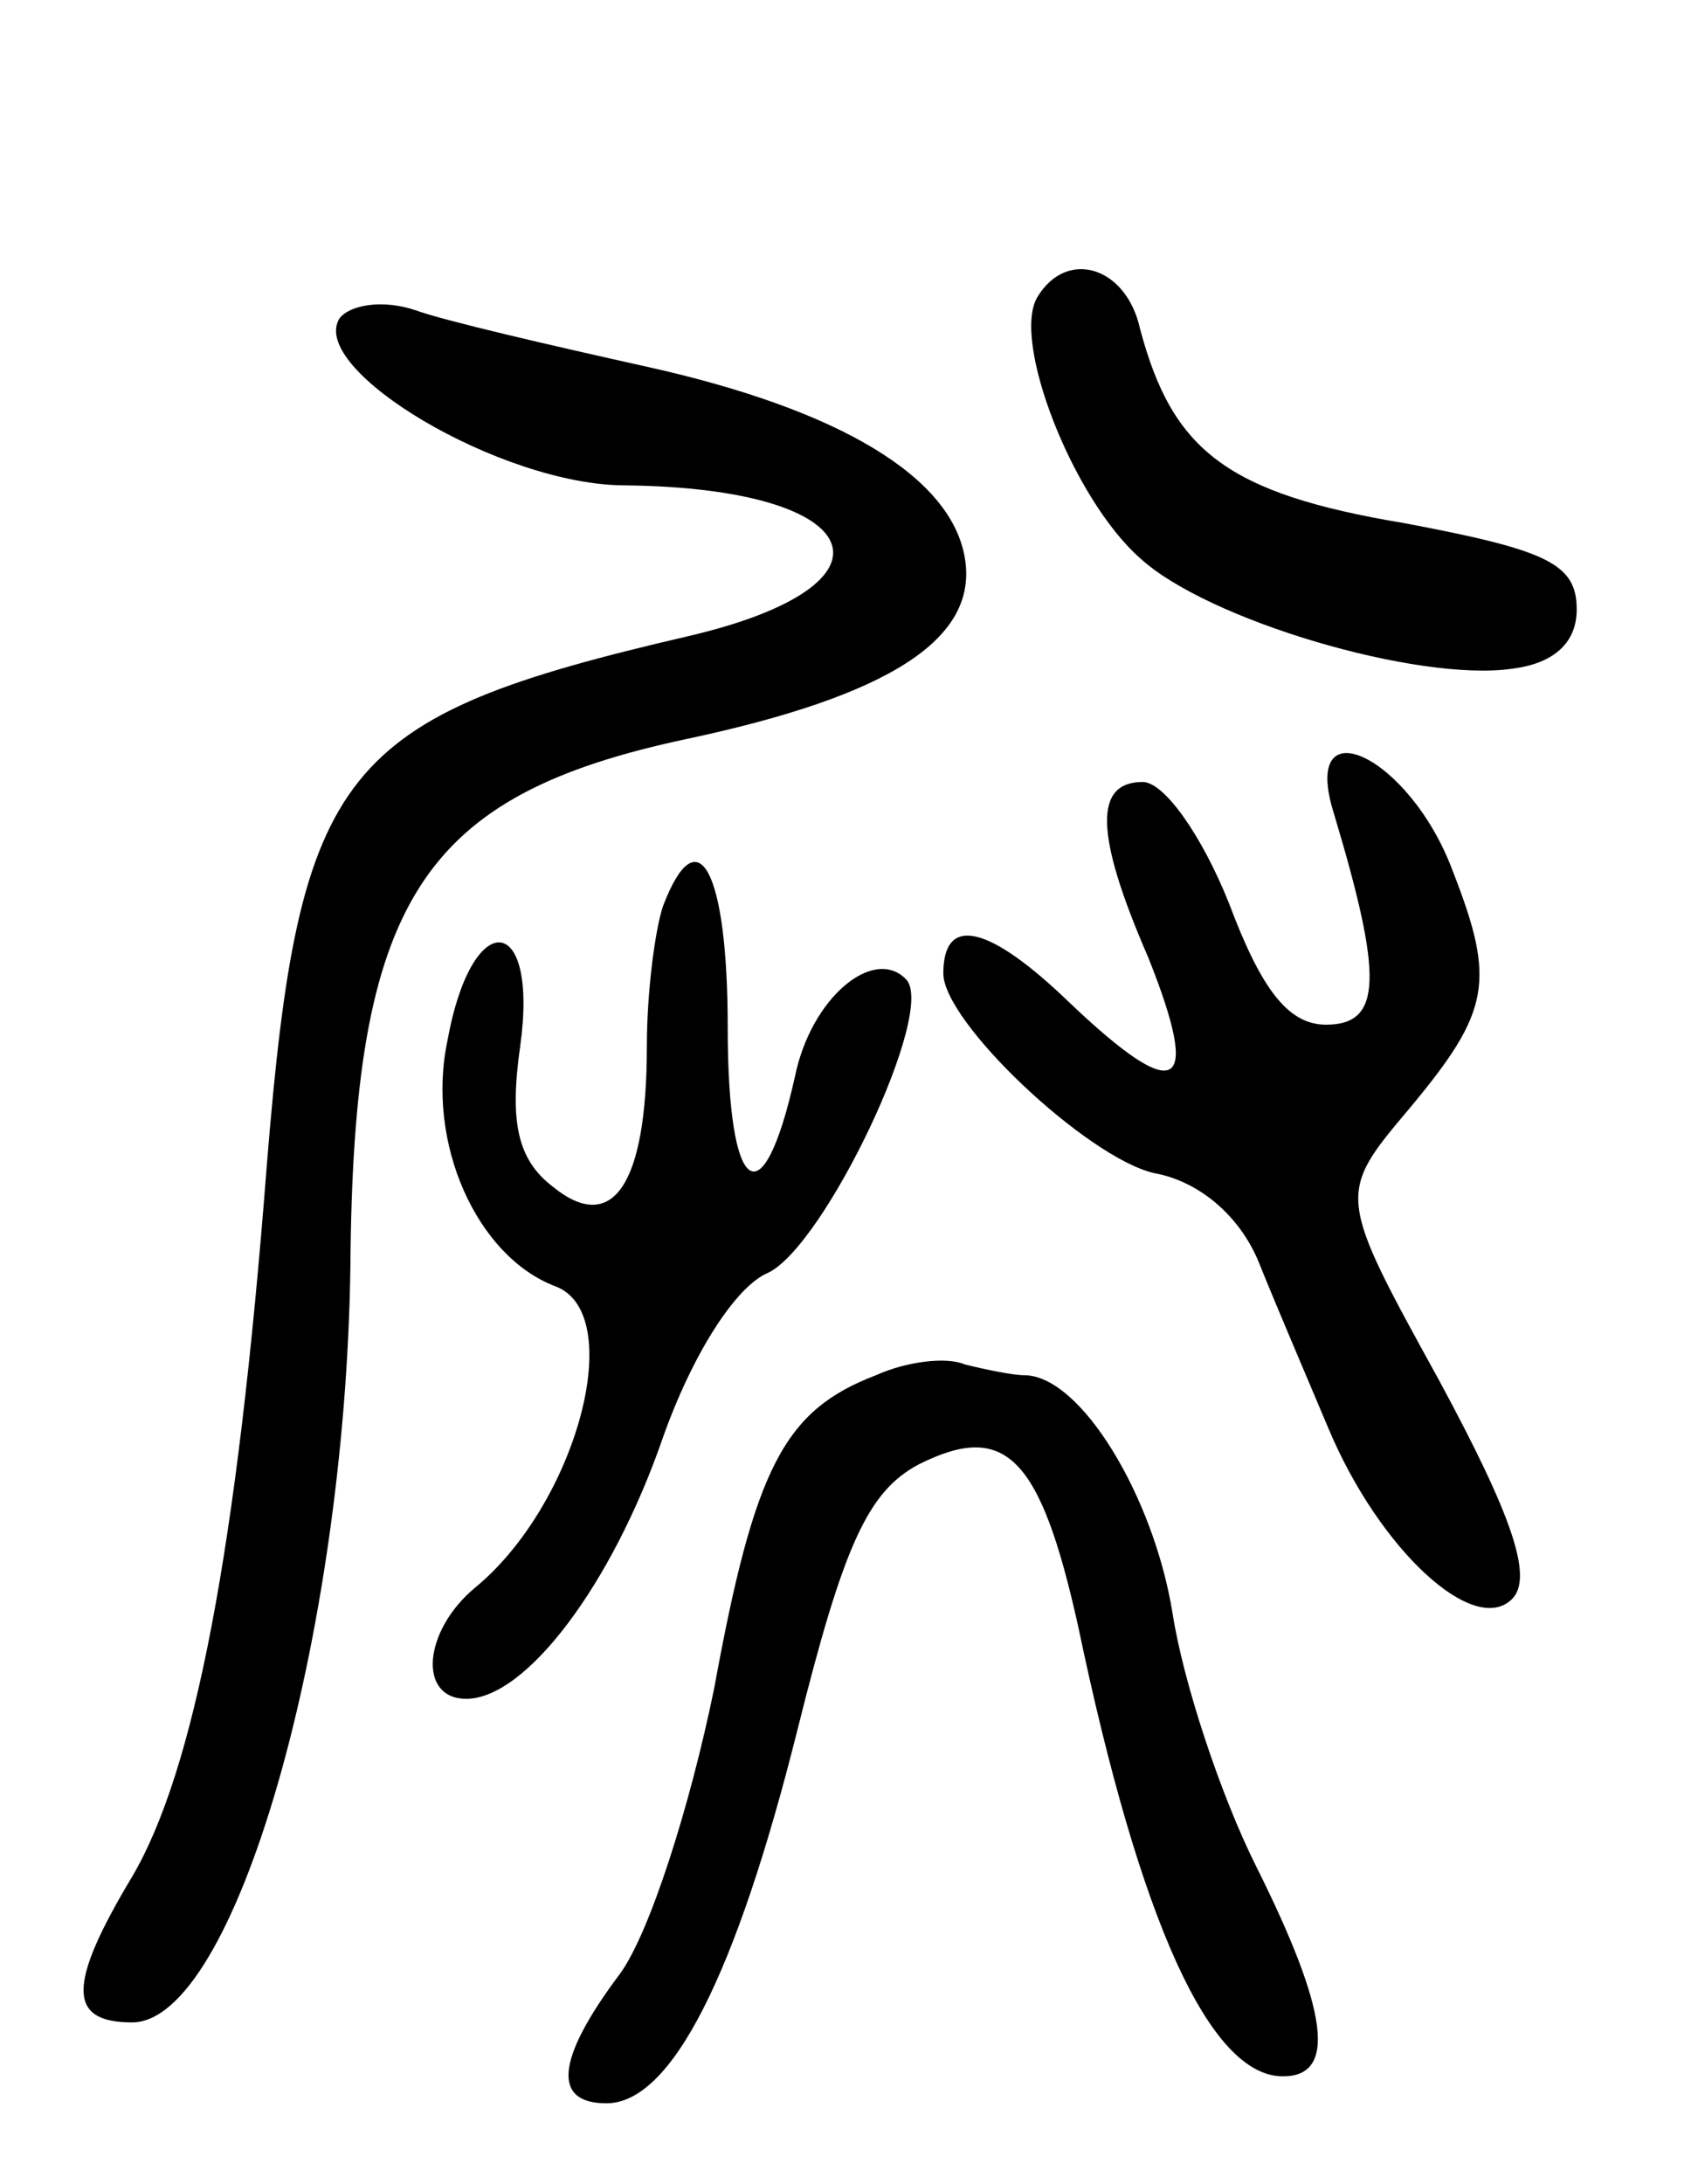 <svg version="1.0" xmlns="http://www.w3.org/2000/svg"
 width="63pt" height="81pt" viewBox="0 0 63 81"
 preserveAspectRatio="xMidYMid meet">
<g transform="translate(0,81) scale(0.1,-0.1)"
fill="#000000" stroke="none">
<path d="M385 700 c-10 -16 13 -75 38 -97 25 -23 103 -46 138 -41 16 2 24 10
24 22 0 17 -11 22 -64 32 -66 11 -86 27 -98 72 -5 23 -27 30 -38 12z"/>
<path d="M126 692 c-12 -19 60 -62 106 -62 91 -1 105 -37 23 -56 -129 -30
-144 -48 -156 -196 -11 -143 -27 -225 -50 -264 -24 -40 -24 -54 0 -54 38 0 79
142 81 280 1 136 26 175 125 196 75 16 108 37 103 67 -5 30 -46 55 -118 71
-36 8 -75 17 -86 21 -12 4 -24 2 -28 -3z"/>
<path d="M495 508 c18 -60 18 -78 -3 -78 -14 0 -24 13 -36 45 -10 25 -24 45
-32 45 -18 0 -18 -19 2 -65 20 -50 11 -55 -29 -17 -30 29 -47 33 -47 11 0 -18
53 -68 78 -74 17 -3 32 -16 39 -33 6 -15 18 -43 26 -62 19 -45 54 -77 68 -63
8 8 0 31 -27 81 -38 69 -38 69 -11 101 30 36 32 47 16 88 -16 43 -57 62 -44
21z"/>
<path d="M246 474 c-3 -9 -6 -32 -6 -52 0 -52 -13 -70 -35 -52 -13 10 -16 24
-12 52 7 50 -18 52 -27 2 -8 -38 11 -80 40 -91 27 -10 8 -81 -30 -112 -19 -16
-21 -41 -3 -41 22 0 54 42 73 97 11 31 27 56 39 61 21 10 63 98 51 109 -12 12
-35 -7 -41 -36 -12 -54 -25 -45 -25 18 0 58 -11 79 -24 45z"/>
<path d="M325 300 c-34 -13 -45 -34 -60 -116 -9 -44 -24 -91 -35 -106 -24 -32
-25 -48 -5 -48 24 0 48 47 71 139 17 68 26 88 45 98 32 16 45 3 59 -60 23
-110 49 -167 76 -167 20 0 17 24 -10 78 -13 26 -27 68 -31 94 -7 43 -34 88
-55 88 -4 0 -14 2 -22 4 -7 3 -22 1 -33 -4z"/>
</g>
</svg>
